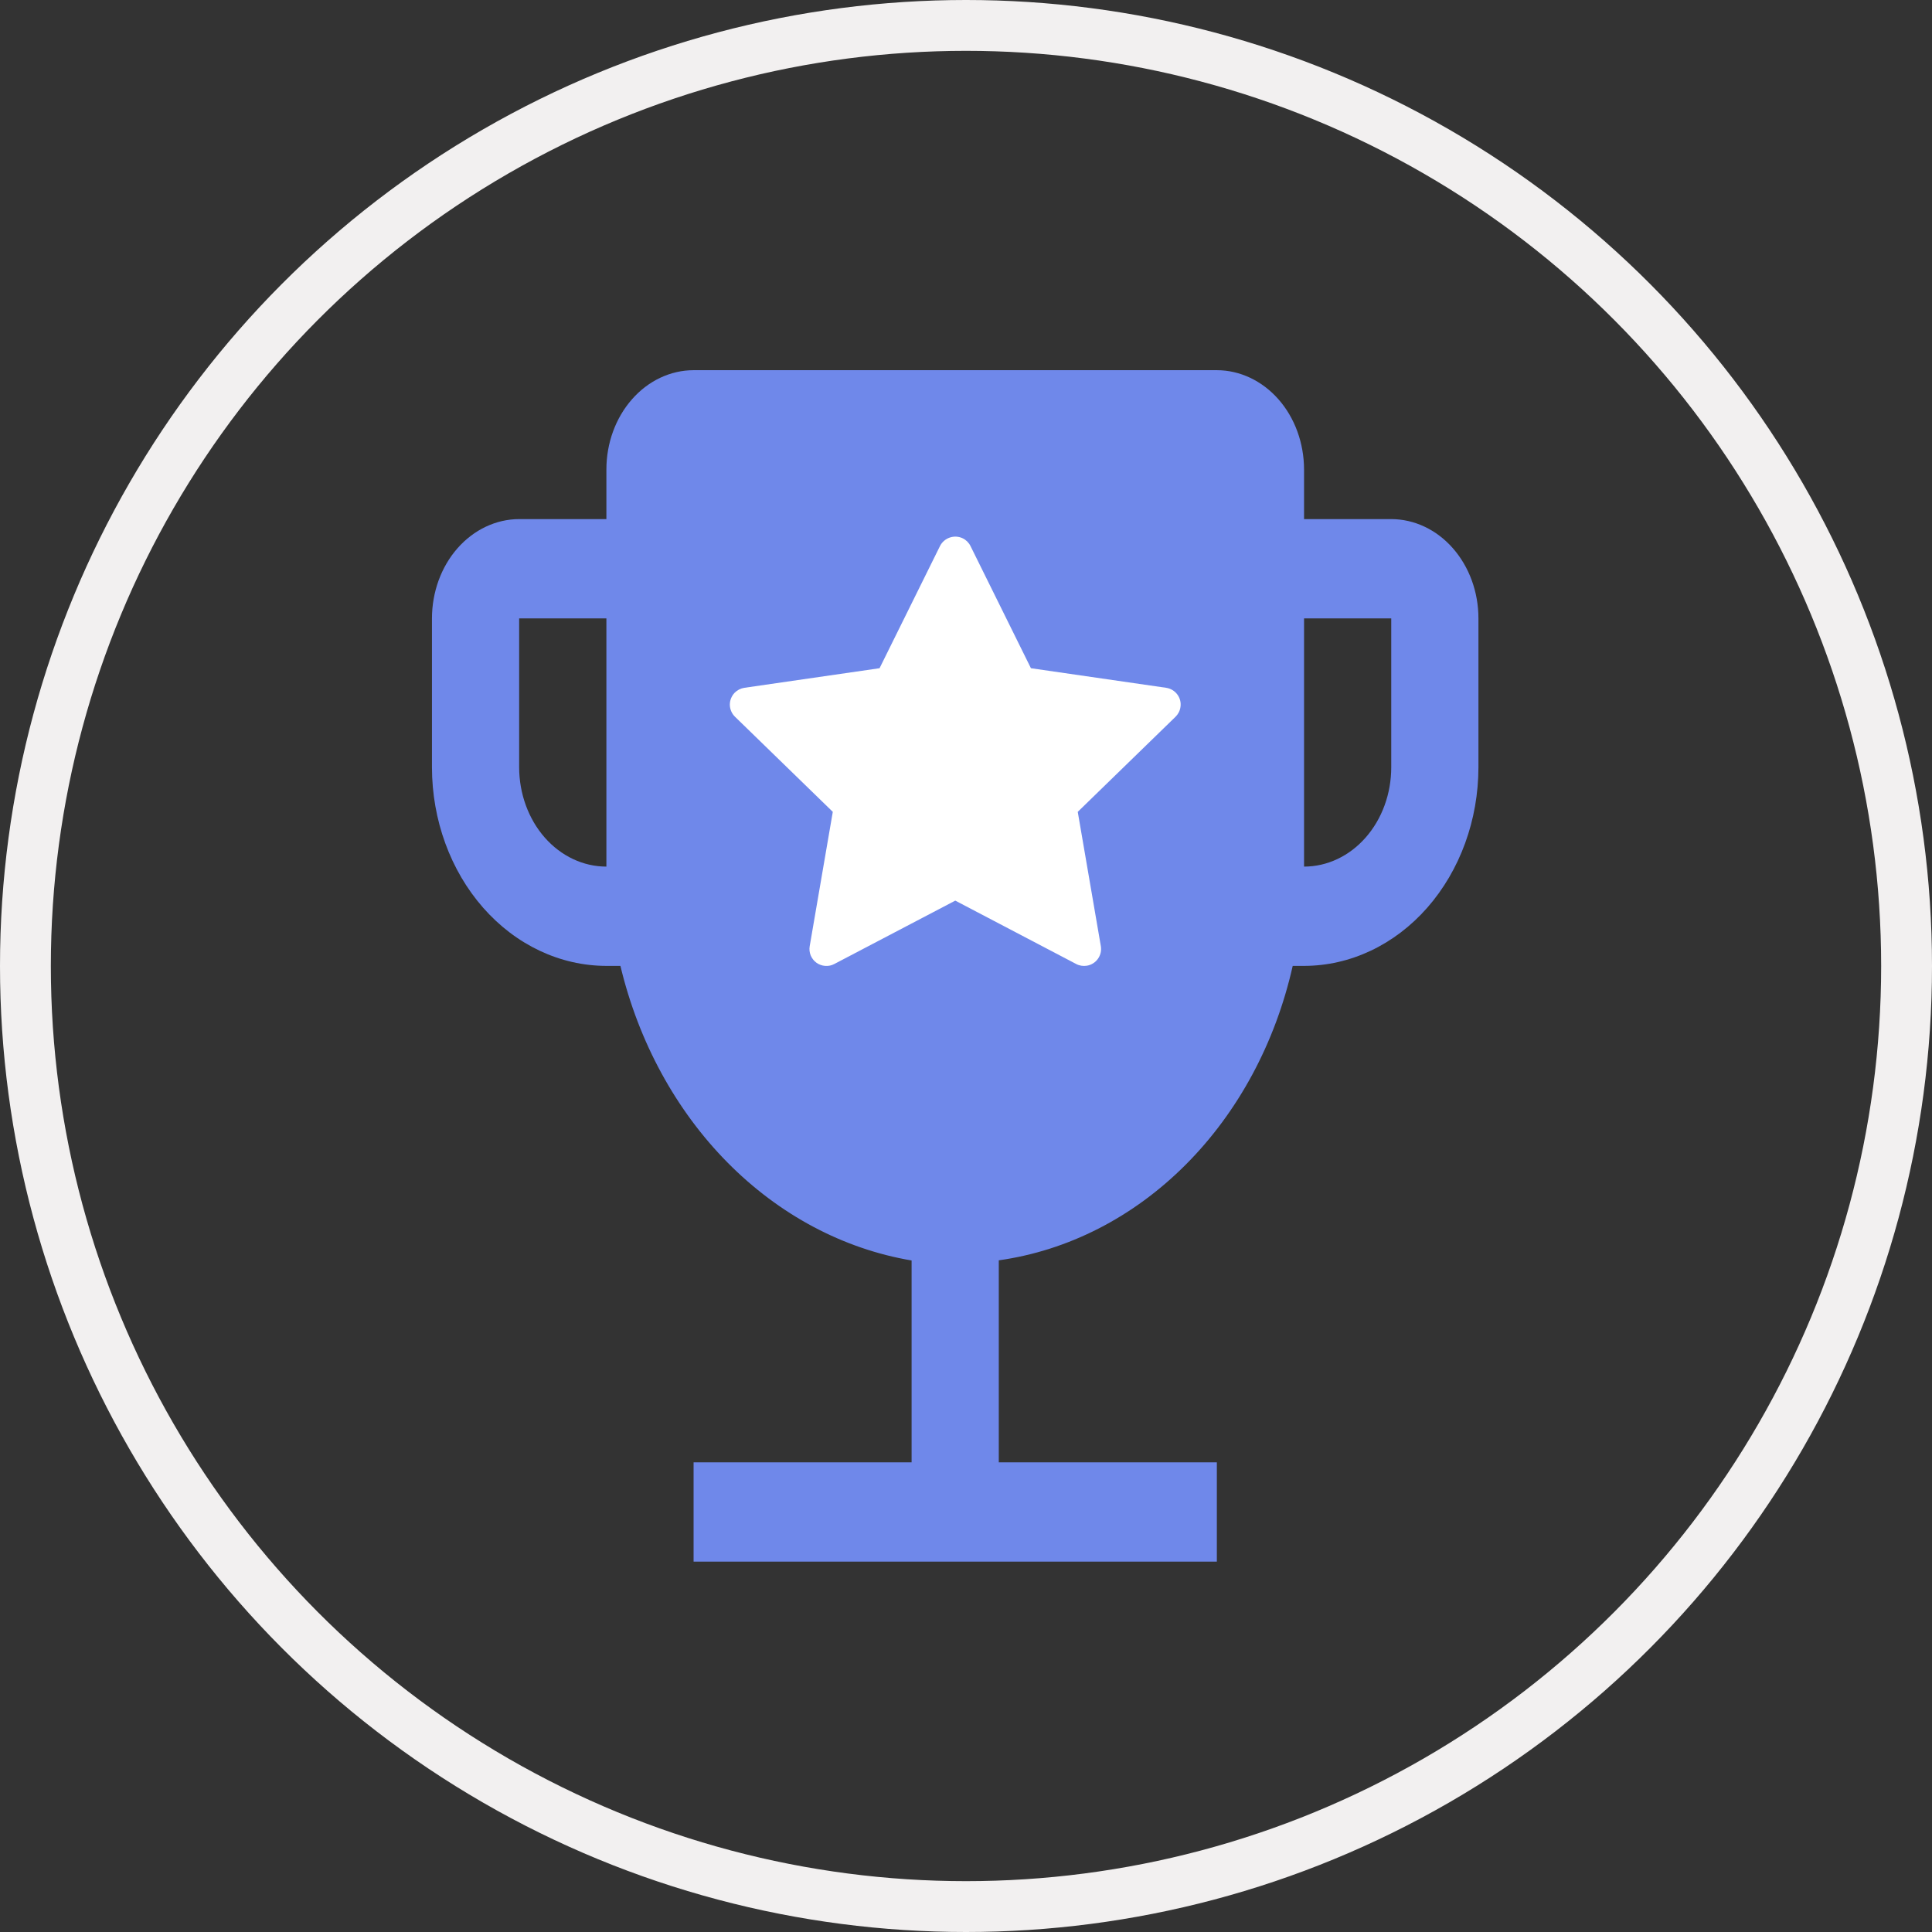 <svg width="38" height="38" viewBox="0 0 38 38" fill="none" xmlns="http://www.w3.org/2000/svg">
<rect x="0" y="0" width="38" height="38" fill="#333333" stroke="none"/>
<circle cx="19" cy="19" r="18.5" stroke="#F2F0F0"/>
<path d="M27.364 10.21H25.649V9.234C25.648 8.716 25.468 8.22 25.146 7.854C24.824 7.488 24.388 7.282 23.934 7.281H13.642C13.187 7.282 12.751 7.488 12.43 7.854C12.108 8.22 11.927 8.716 11.927 9.234V10.21H10.211C9.757 10.211 9.321 10.417 8.999 10.783C8.677 11.149 8.497 11.645 8.496 12.163V15.092C8.497 16.128 8.859 17.12 9.502 17.853C10.145 18.585 11.017 18.997 11.927 18.998H12.203C12.56 20.492 13.292 21.836 14.309 22.865C15.326 23.894 16.584 24.564 17.93 24.792V28.762H13.642V30.715H23.934V28.762H19.645V24.789C21.009 24.597 22.289 23.942 23.32 22.909C24.352 21.876 25.085 20.513 25.426 18.998H25.649C26.558 18.997 27.43 18.585 28.073 17.853C28.716 17.12 29.078 16.128 29.079 15.092V12.163C29.079 11.645 28.898 11.149 28.576 10.783C28.255 10.417 27.819 10.211 27.364 10.21ZM11.927 17.045C11.472 17.045 11.036 16.839 10.714 16.473C10.393 16.107 10.212 15.61 10.211 15.092V12.163H11.927V17.045ZM27.364 15.092C27.364 15.61 27.183 16.107 26.861 16.473C26.54 16.839 26.104 17.045 25.649 17.045V12.163H27.364V15.092Z" fill="#6F88EA"/>
<path d="M22.936 13.528L20.277 13.143L19.089 10.741C19.057 10.675 19.003 10.621 18.938 10.589C18.772 10.508 18.571 10.576 18.488 10.741L17.3 13.143L14.642 13.528C14.569 13.539 14.502 13.573 14.45 13.625C14.389 13.689 14.354 13.774 14.355 13.863C14.357 13.952 14.393 14.036 14.457 14.098L16.38 15.968L15.926 18.609C15.915 18.67 15.922 18.733 15.945 18.791C15.969 18.849 16.008 18.899 16.059 18.936C16.109 18.972 16.169 18.994 16.231 18.998C16.294 19.003 16.356 18.99 16.411 18.96L18.789 17.714L21.166 18.96C21.231 18.995 21.307 19.006 21.379 18.994C21.561 18.963 21.683 18.79 21.652 18.609L21.198 15.968L23.121 14.098C23.173 14.047 23.208 13.98 23.218 13.907C23.247 13.725 23.119 13.555 22.936 13.528Z" fill="white"/>
</svg>
